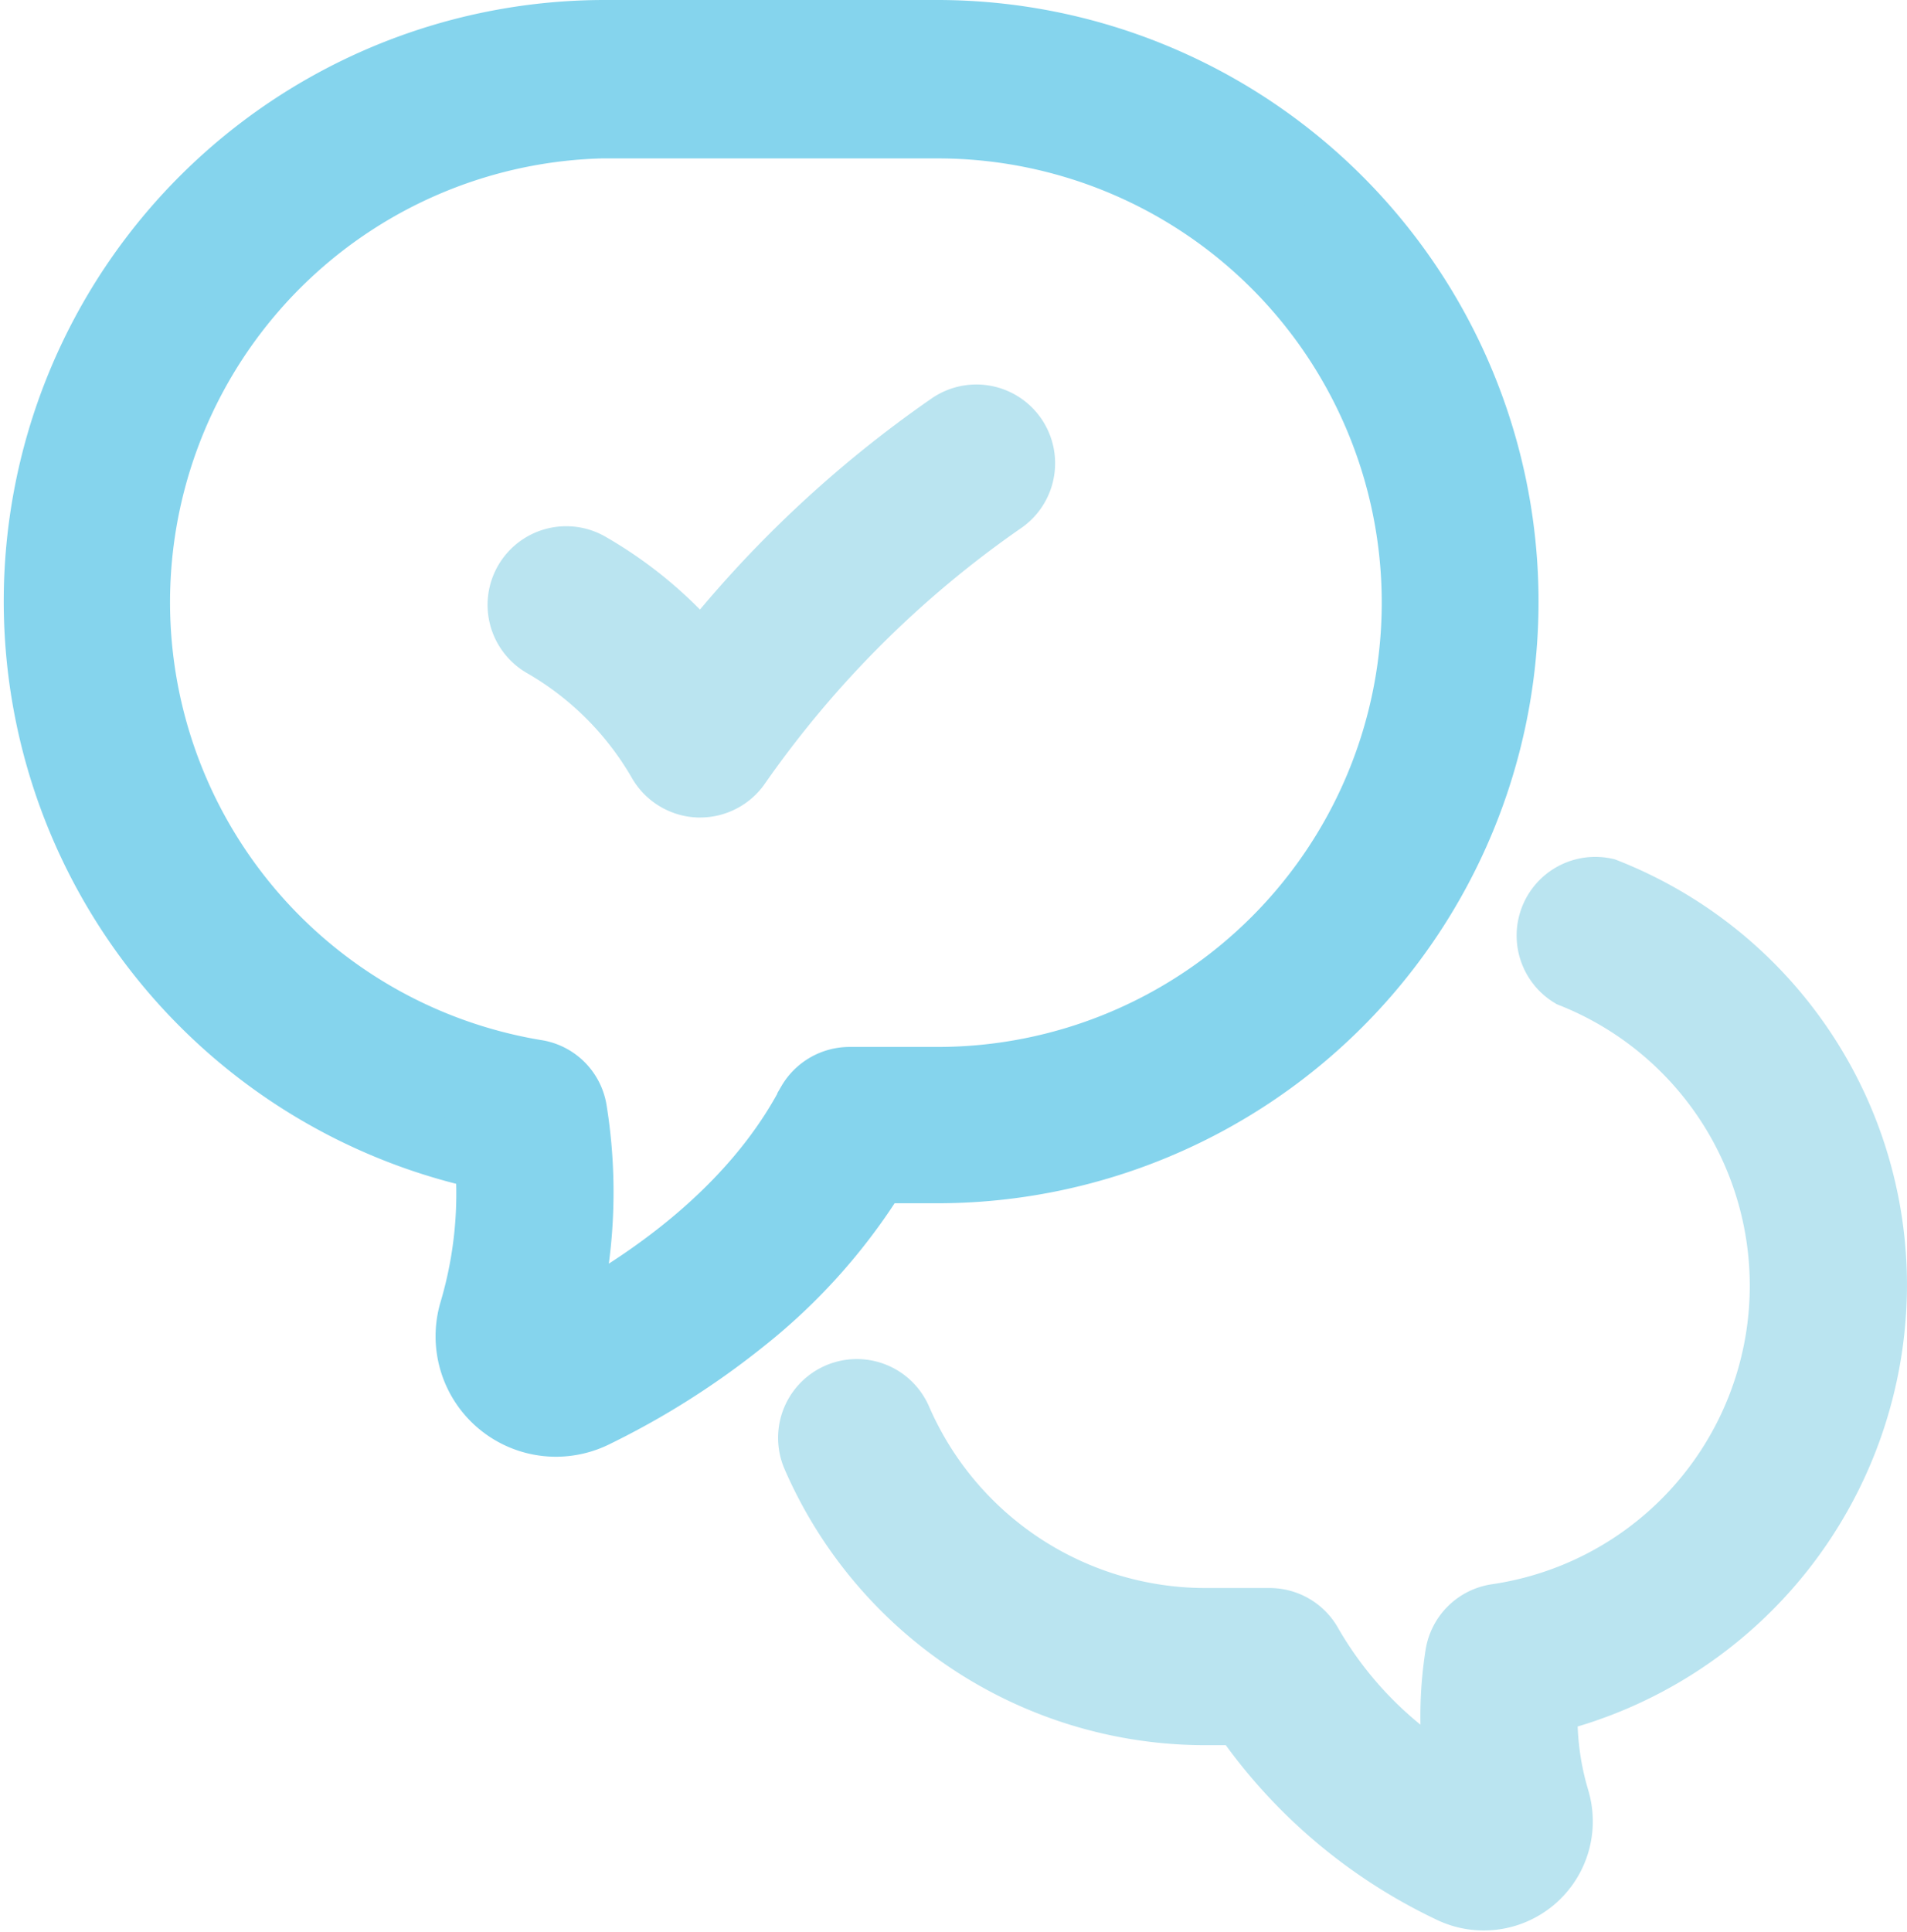 <svg xmlns="http://www.w3.org/2000/svg" width="78.791" height="79.801" viewBox="0 0 78.791 79.801">
  <g id="message" transform="translate(1.077 0.691)">
    <path id="Shape" d="M21.551,57.669h0a3.725,3.725,0,0,1-3.57-4.8,16.982,16.982,0,0,0,.64-6.225A23.584,23.584,0,0,1,23.572,0H37.293a23.6,23.6,0,1,1,0,47.2h-2.44a23.885,23.885,0,0,1-5.545,6.218,32.712,32.712,0,0,1-6.072,3.847A3.745,3.745,0,0,1,21.551,57.669ZM23.572,4.04a19.585,19.585,0,0,0-2.856,38.9,1.99,1.99,0,0,1,1.691,1.678,21.309,21.309,0,0,1-.435,8.8c3.25-1.717,7.62-4.7,9.968-9.175a2.013,2.013,0,0,1,1.734-1h3.641a19.6,19.6,0,1,0,0-39.2H23.572Z" transform="translate(0.347 0.559)" fill="#85d4ed" stroke="#85d4ed" stroke-miterlimit="10" stroke-width="2.5"/>
    <path id="Path" d="M44.142,16.49a17.809,17.809,0,0,1-13.6,17.222,11.81,11.81,0,0,0,.481,3.938,3.255,3.255,0,0,1-4.591,3.841,21.686,21.686,0,0,1-8.538-7.3H16.423A17.706,17.706,0,0,1,.167,23.546a2,2,0,1,1,3.672-1.6A13.714,13.714,0,0,0,16.423,30.2h2.625a2,2,0,0,1,1.769,1.047,15.647,15.647,0,0,0,5.975,5.862,16.312,16.312,0,0,1-.056-5.4,2,2,0,0,1,1.688-1.678A13.713,13.713,0,0,0,31.479,3.712,2,2,0,0,1,32.951.049,17.6,17.6,0,0,1,44.142,16.49Z" transform="translate(32.321 35.951)" fill="#bae4f0" stroke="#bae4f0" stroke-miterlimit="10" stroke-width="2.5"/>
    <path id="Path-2" data-name="Path" d="M.266,6.856a2,2,0,0,1,2.728-.738A17.081,17.081,0,0,1,7.579,9.959,47.477,47.477,0,0,1,17.8.359a2,2,0,1,1,2.291,3.288A43.508,43.508,0,0,0,9.178,14.528a2.008,2.008,0,0,1-1.641.856H7.45a2.01,2.01,0,0,1-1.65-1A13.049,13.049,0,0,0,1,9.585,2,2,0,0,1,.266,6.856Z" transform="translate(20.318 16.441)" fill="#bae4f0" stroke="#bae4f0" stroke-miterlimit="10" stroke-width="2.5"/>
  </g>
</svg>
